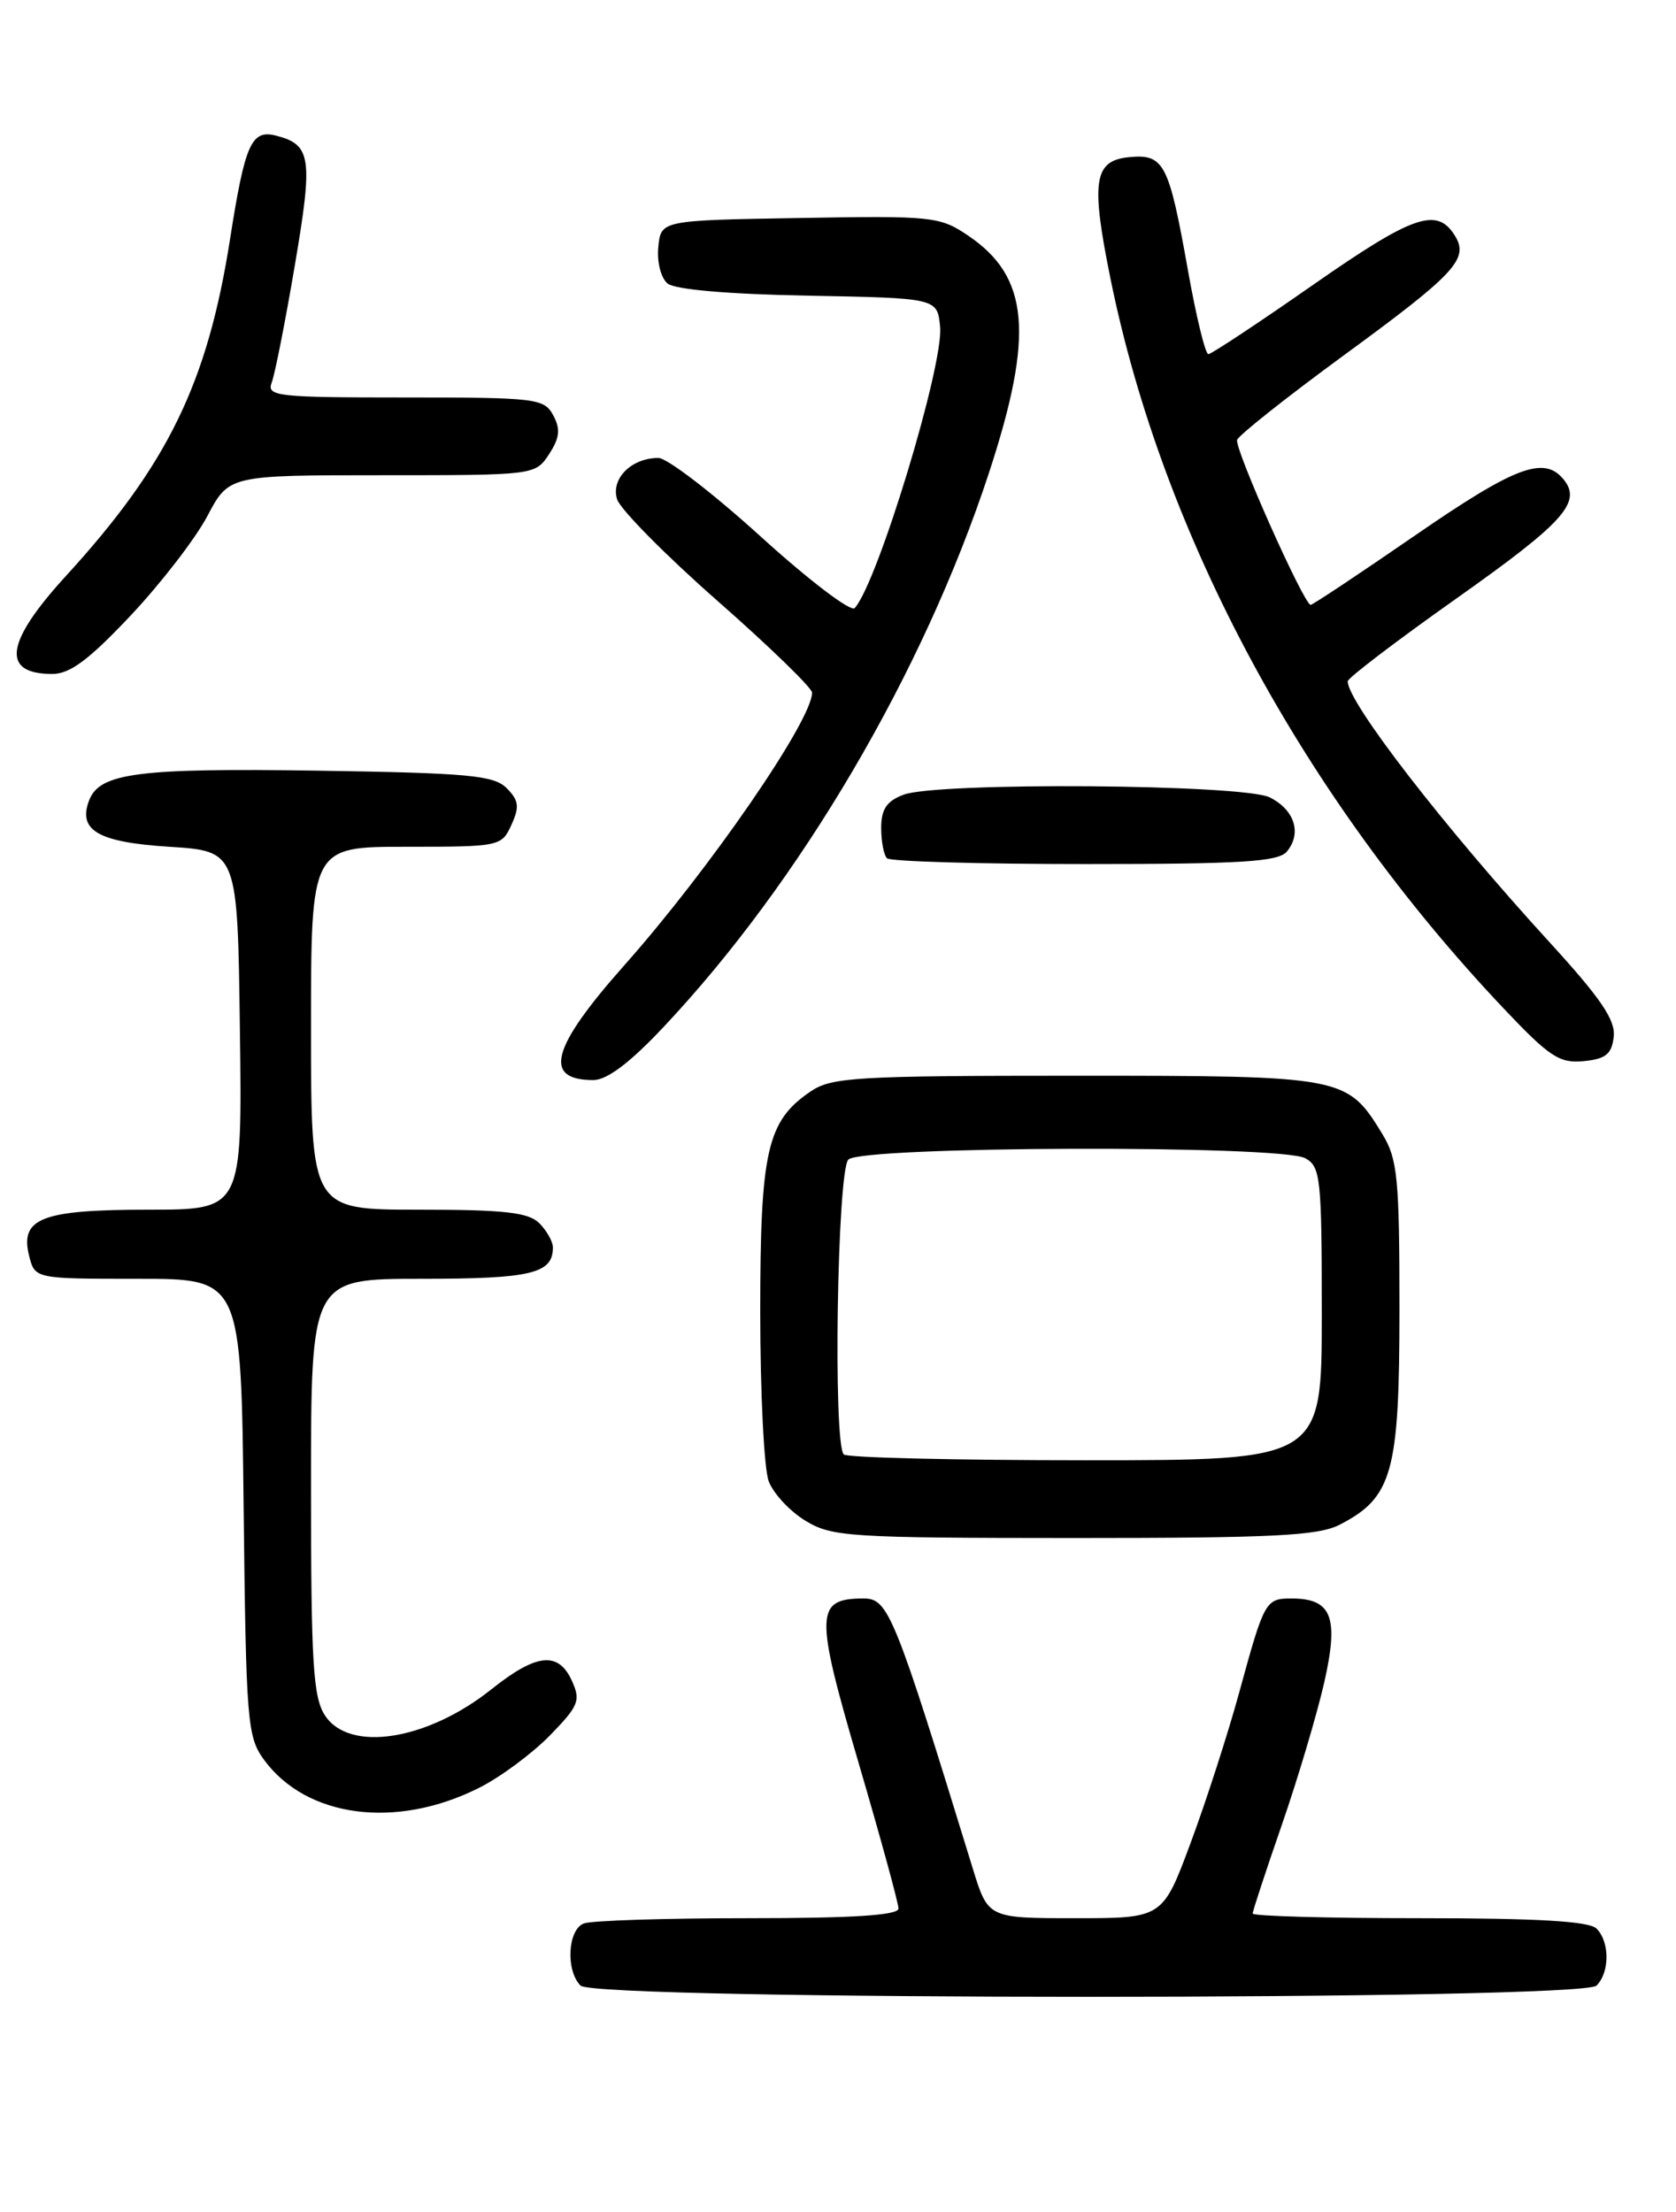 <?xml version="1.0" encoding="UTF-8" standalone="no"?>
<!DOCTYPE svg PUBLIC "-//W3C//DTD SVG 1.1//EN" "http://www.w3.org/Graphics/SVG/1.1/DTD/svg11.dtd" >
<svg xmlns="http://www.w3.org/2000/svg" xmlns:xlink="http://www.w3.org/1999/xlink" version="1.1" viewBox="0 0 194 256">
 <g >
 <path fill="currentColor"
d=" M 184.80 229.80 C 186.34 228.26 186.34 224.74 184.80 223.20 C 183.95 222.35 177.98 222.00 164.30 222.00 C 153.68 222.00 145.00 221.76 145.00 221.46 C 145.00 221.16 146.52 216.55 148.37 211.21 C 150.22 205.87 152.43 198.45 153.28 194.73 C 155.00 187.14 154.16 185.00 149.49 185.00 C 146.49 185.00 146.34 185.27 143.47 195.77 C 142.16 200.57 139.62 208.44 137.83 213.25 C 134.58 222.00 134.58 222.00 124.47 222.00 C 114.37 222.00 114.37 222.00 112.60 216.25 C 103.53 186.73 102.83 185.00 99.97 185.00 C 94.35 185.00 94.30 186.69 99.35 203.91 C 101.91 212.63 104.00 220.26 104.00 220.88 C 104.00 221.66 98.78 222.00 86.58 222.00 C 77.00 222.00 68.45 222.27 67.58 222.61 C 65.71 223.32 65.46 228.06 67.20 229.80 C 68.93 231.53 183.07 231.53 184.80 229.80 Z  M 55.38 206.95 C 57.86 205.72 61.56 202.98 63.62 200.88 C 66.99 197.43 67.24 196.81 66.20 194.53 C 64.63 191.08 62.10 191.35 56.89 195.50 C 49.46 201.43 40.44 202.85 37.62 198.54 C 36.24 196.44 36.00 192.48 36.00 172.04 C 36.00 148.00 36.00 148.00 48.80 148.00 C 61.49 148.00 64.00 147.40 64.00 144.37 C 64.00 143.70 63.29 142.44 62.43 141.57 C 61.17 140.31 58.39 140.00 48.43 140.00 C 36.00 140.00 36.00 140.00 36.00 119.00 C 36.00 98.00 36.00 98.00 47.02 98.00 C 57.85 98.00 58.06 97.96 59.20 95.46 C 60.15 93.37 60.06 92.63 58.64 91.21 C 57.16 89.73 54.21 89.46 36.68 89.19 C 15.99 88.88 11.53 89.46 10.32 92.62 C 8.98 96.10 11.35 97.48 19.60 98.00 C 27.50 98.50 27.50 98.50 27.77 119.25 C 28.04 140.00 28.04 140.00 17.21 140.00 C 4.82 140.00 2.28 140.98 3.37 145.34 C 4.04 148.00 4.04 148.00 15.97 148.00 C 27.91 148.00 27.91 148.00 28.20 174.43 C 28.48 199.33 28.62 201.02 30.57 203.68 C 35.48 210.37 45.82 211.73 55.38 206.95 Z  M 155.09 176.45 C 161.19 173.30 161.99 170.40 161.99 151.50 C 161.99 136.41 161.77 134.14 160.04 131.30 C 155.93 124.55 155.65 124.50 124.54 124.50 C 99.14 124.50 96.25 124.67 93.84 126.31 C 88.78 129.74 88.00 133.17 88.00 151.84 C 88.00 161.20 88.44 170.02 88.98 171.43 C 89.51 172.84 91.42 174.90 93.23 176.00 C 96.29 177.86 98.28 177.99 124.30 178.00 C 147.45 178.00 152.60 177.74 155.09 176.45 Z  M 76.76 118.91 C 92.66 102.04 106.88 77.83 114.47 54.74 C 119.73 38.70 119.14 32.03 112.05 27.26 C 108.79 25.05 107.92 24.96 92.57 25.23 C 76.50 25.50 76.50 25.50 76.20 28.59 C 76.03 30.32 76.50 32.17 77.27 32.81 C 78.12 33.51 84.29 34.05 93.57 34.22 C 108.50 34.50 108.50 34.50 108.82 37.84 C 109.24 42.25 101.59 67.45 98.93 70.38 C 98.50 70.86 93.62 67.15 88.09 62.13 C 82.56 57.11 77.22 53.00 76.21 53.00 C 73.08 53.00 70.68 55.41 71.43 57.79 C 71.81 58.96 77.04 64.26 83.06 69.55 C 89.08 74.84 94.00 79.62 94.00 80.16 C 94.00 83.38 82.14 100.59 72.28 111.70 C 63.80 121.25 62.79 125.00 68.68 125.00 C 70.26 125.00 72.91 123.00 76.76 118.91 Z  M 186.79 120.00 C 187.02 118.06 185.31 115.55 179.29 108.97 C 167.09 95.62 156.00 81.28 156.00 78.85 C 156.00 78.47 161.62 74.19 168.49 69.33 C 181.08 60.43 183.16 58.11 180.96 55.45 C 178.70 52.73 175.35 54.00 163.75 62.00 C 157.36 66.40 151.95 70.00 151.71 70.00 C 150.94 70.00 142.87 51.90 143.20 50.91 C 143.38 50.37 148.88 46.01 155.43 41.21 C 168.52 31.64 170.08 29.95 168.39 27.25 C 166.32 23.94 163.57 24.89 152.00 32.96 C 145.68 37.37 140.22 40.98 139.87 40.99 C 139.52 41.00 138.45 36.61 137.50 31.25 C 135.29 18.85 134.74 17.80 130.68 18.19 C 126.61 18.59 126.25 20.97 128.54 32.25 C 134.59 62.02 150.82 92.15 174.02 116.68 C 179.35 122.32 180.51 123.08 183.31 122.81 C 185.87 122.56 186.56 122.00 186.79 120.00 Z  M 148.96 98.55 C 150.71 96.44 149.86 93.74 146.99 92.29 C 143.95 90.75 108.48 90.49 104.57 91.98 C 102.64 92.71 102.00 93.66 102.00 95.81 C 102.00 97.38 102.30 98.97 102.67 99.33 C 103.03 99.70 113.33 100.00 125.54 100.00 C 143.74 100.00 147.97 99.74 148.96 98.55 Z  M 15.13 71.23 C 18.63 67.51 22.62 62.34 24.00 59.73 C 26.50 55.00 26.50 55.00 44.23 55.00 C 61.90 55.00 61.96 54.99 63.55 52.57 C 64.79 50.67 64.90 49.67 64.04 48.07 C 62.99 46.11 62.08 46.00 46.86 46.00 C 31.98 46.00 30.84 45.87 31.46 44.25 C 31.82 43.29 33.03 37.19 34.13 30.69 C 36.24 18.27 36.03 16.76 32.00 15.71 C 29.10 14.95 28.37 16.57 26.63 27.66 C 24.02 44.34 19.42 53.77 7.63 66.66 C 0.60 74.34 0.09 78.00 6.05 78.00 C 8.10 78.00 10.30 76.36 15.13 71.23 Z  M 97.67 168.33 C 96.41 167.08 96.91 135.49 98.20 134.20 C 99.76 132.64 148.18 132.49 151.07 134.04 C 152.86 135.00 153.00 136.29 153.00 152.04 C 153.00 169.00 153.00 169.00 125.67 169.00 C 110.63 169.00 98.03 168.70 97.67 168.33 Z "/>
</g>
</svg>